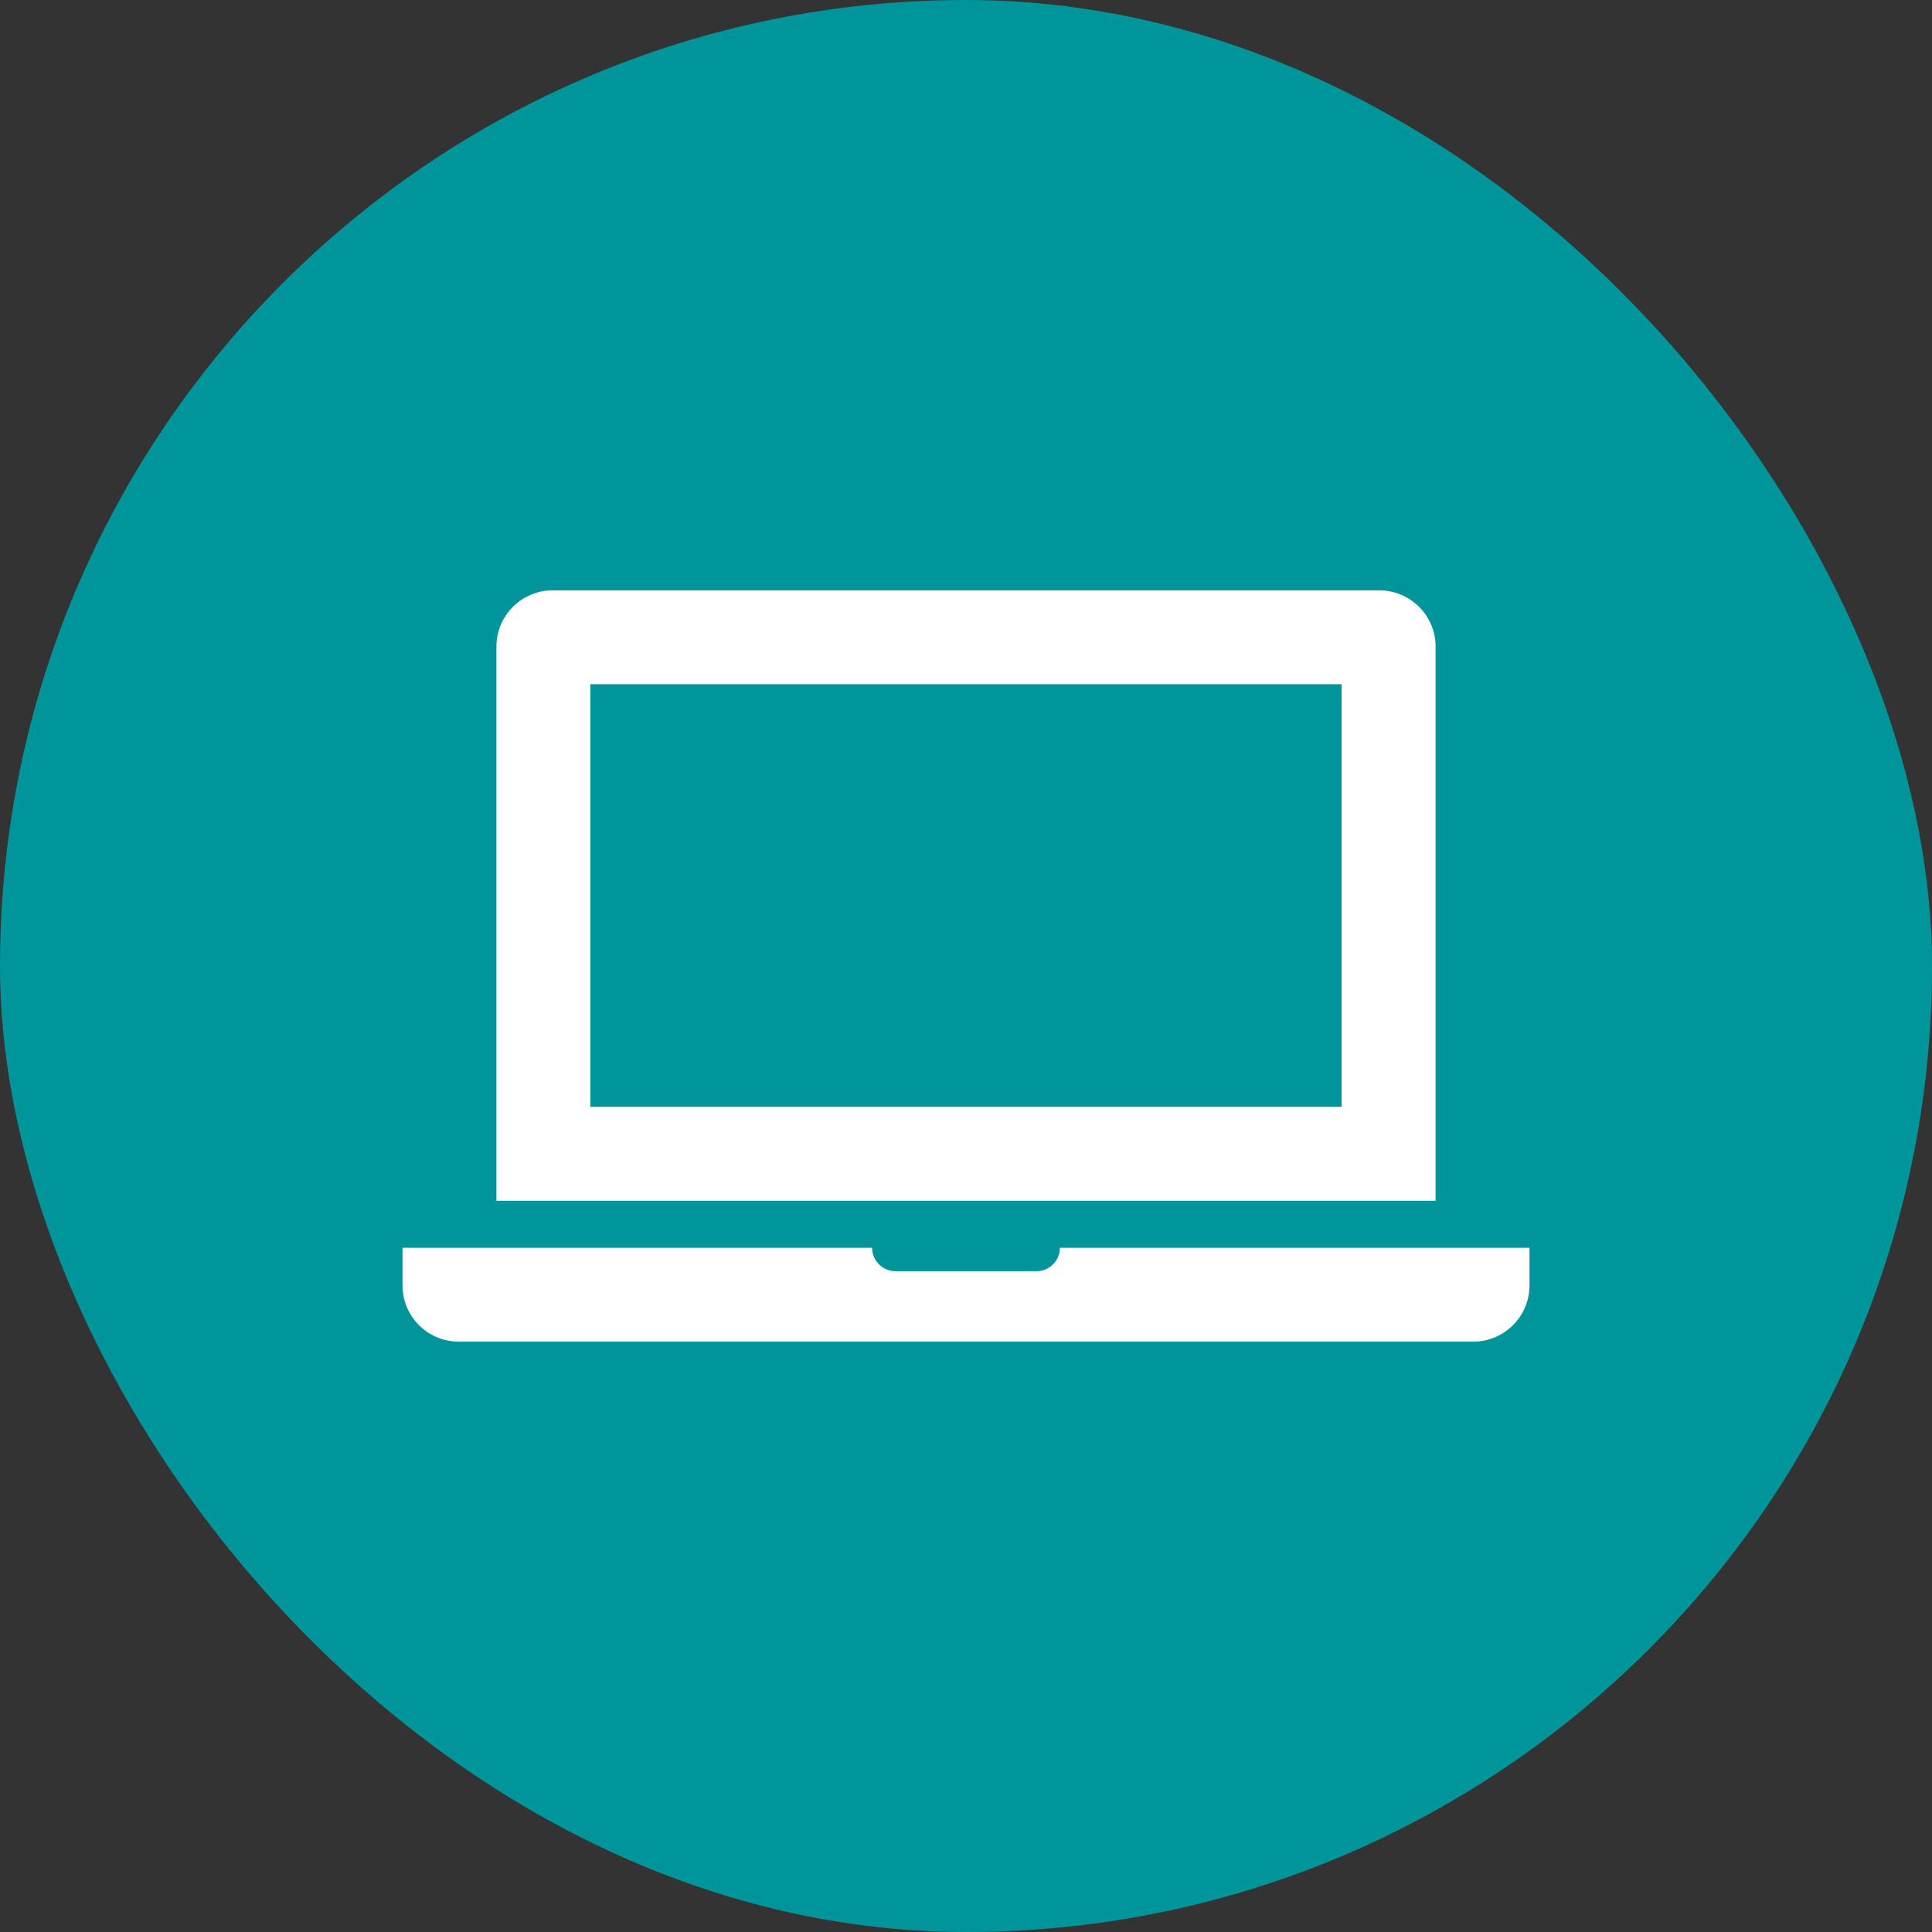 <svg width="48" height="48" viewBox="0 0 48 48" fill="none" xmlns="http://www.w3.org/2000/svg">
<rect x="0" y="0" width="48" height="48" fill="#333333" stroke="none"/>
<rect width="48" height="48" rx="24" fill="#00959B"/>
<g clip-path="url(#clip0_1836_2644)">
<path d="M35.667 29.833V16.067C35.667 15.293 35.04 14.667 34.267 14.667H13.733C12.96 14.667 12.333 15.293 12.333 16.067V29.833H35.667ZM14.667 17H33.333V27.5H14.667V17ZM38 31V31.933C38 32.707 37.373 33.333 36.6 33.333H11.4C10.627 33.333 10 32.707 10 31.933V31H21.667C21.667 31.322 21.928 31.583 22.25 31.583H25.75C26.072 31.583 26.333 31.322 26.333 31H38Z" fill="white"/>
</g>
<defs>
<clipPath id="clip0_1836_2644">
<rect width="28" height="28" fill="white" transform="translate(10 10)"/>
</clipPath>
</defs>
</svg>
